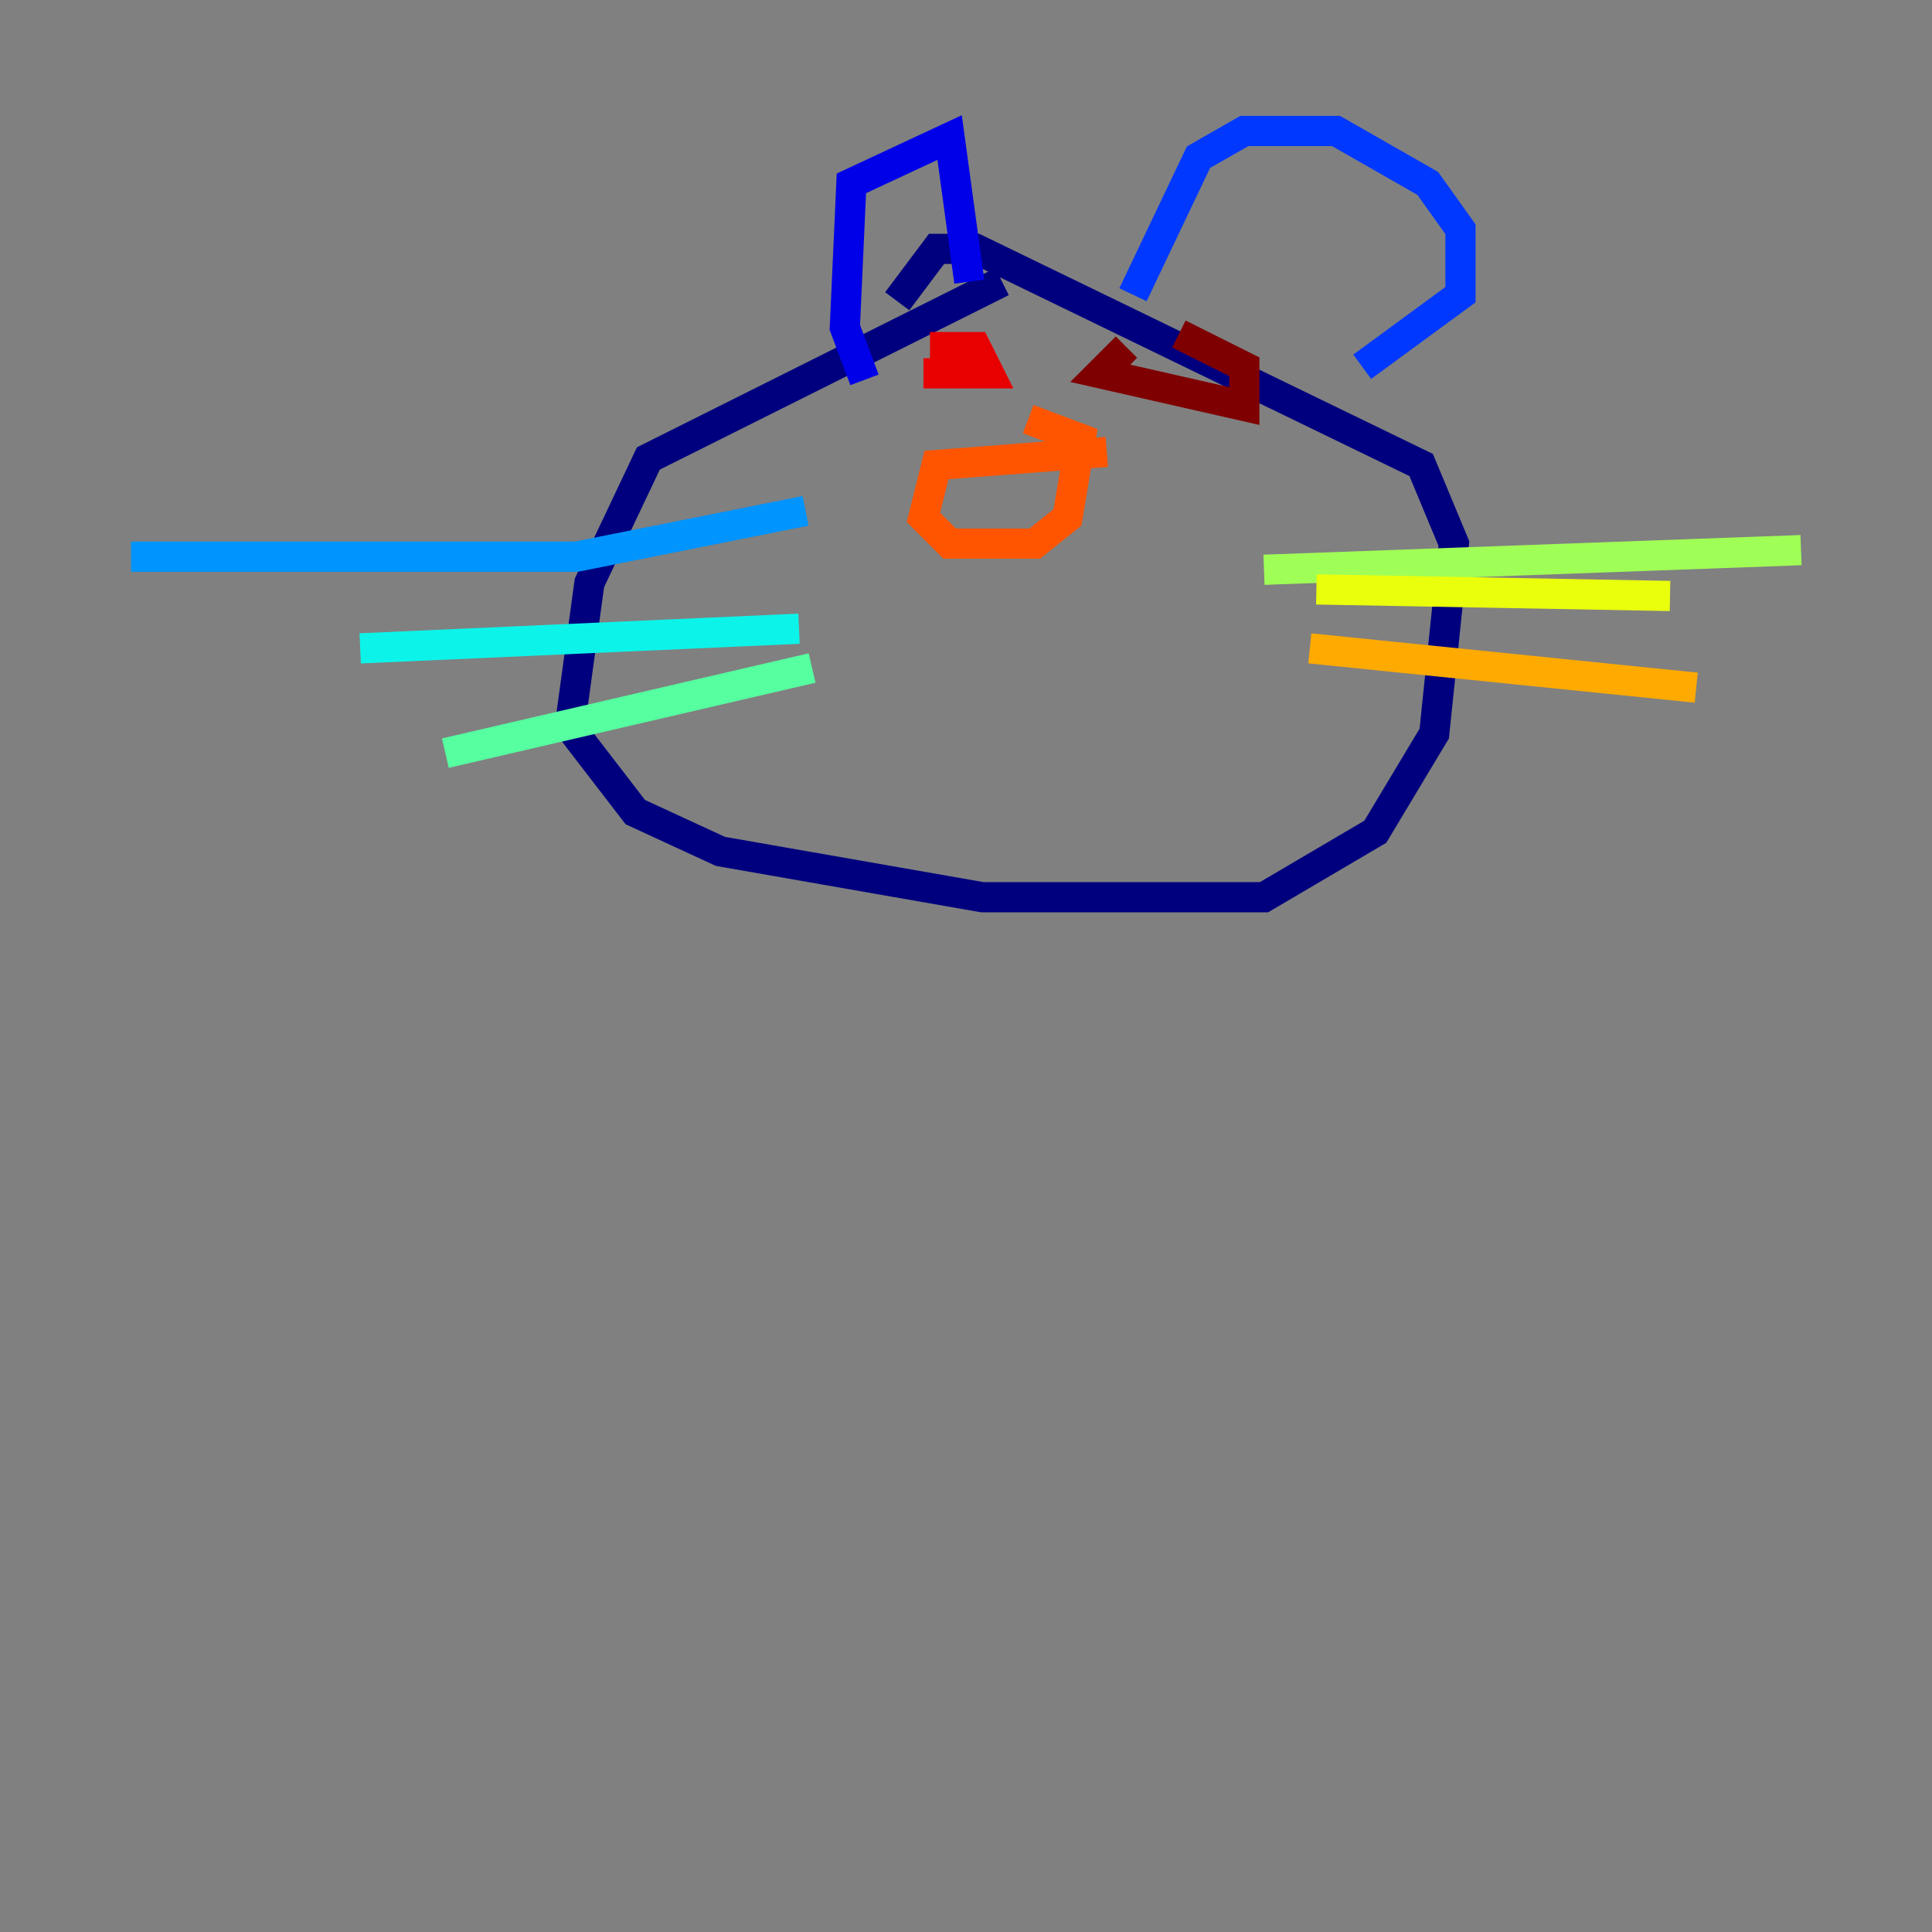 <?xml version="1.0" encoding="utf-8" ?>
<svg baseProfile="tiny" height="128" version="1.2" viewBox="0,0,128,128" width="128" xmlns="http://www.w3.org/2000/svg" xmlns:ev="http://www.w3.org/2001/xml-events" xmlns:xlink="http://www.w3.org/1999/xlink"><rect x="0" y="0" width="128" height="128" fill="#808080" stroke="none"/><defs /><polyline fill="none" points="66.386,18.658 42.956,30.373 39.051,38.617 37.749,48.163 42.088,53.803 47.729,56.407 65.085,59.444 83.742,59.444 91.119,55.105 95.024,48.597 96.325,36.014 94.156,30.807 64.651,16.488 62.047,16.488 59.444,19.959" stroke="#00007f" stroke-width="2" /><polyline fill="none" points="57.275,25.166 55.973,21.695 56.407,12.149 62.915,9.112 64.217,18.658" stroke="#0000e8" stroke-width="2" /><polyline fill="none" points="75.064,19.525 79.403,10.414 82.441,8.678 88.515,8.678 94.59,12.149 96.759,15.186 96.759,19.525 90.251,24.298" stroke="#0038ff" stroke-width="2" /><polyline fill="none" points="53.37,33.844 38.183,36.881 8.678,36.881" stroke="#0094ff" stroke-width="2" /><polyline fill="none" points="52.936,41.654 23.864,42.956" stroke="#0cf4ea" stroke-width="2" /><polyline fill="none" points="53.803,44.258 29.505,49.898" stroke="#56ffa0" stroke-width="2" /><polyline fill="none" points="83.742,37.749 119.322,36.447" stroke="#a0ff56" stroke-width="2" /><polyline fill="none" points="87.214,39.051 110.644,39.485" stroke="#eaff0c" stroke-width="2" /><polyline fill="none" points="86.78,42.956 112.38,45.559" stroke="#ffaa00" stroke-width="2" /><polyline fill="none" points="73.329,29.939 62.047,30.807 61.18,34.278 62.915,36.014 68.556,36.014 70.725,34.278 71.593,29.071 68.122,27.77" stroke="#ff5500" stroke-width="2" /><polyline fill="none" points="61.18,24.732 65.519,24.732 64.651,22.997 61.614,22.997" stroke="#e80000" stroke-width="2" /><polyline fill="none" points="74.63,22.997 72.895,24.732 82.441,26.902 82.441,24.298 78.102,22.129" stroke="#7f0000" stroke-width="2" /></svg>